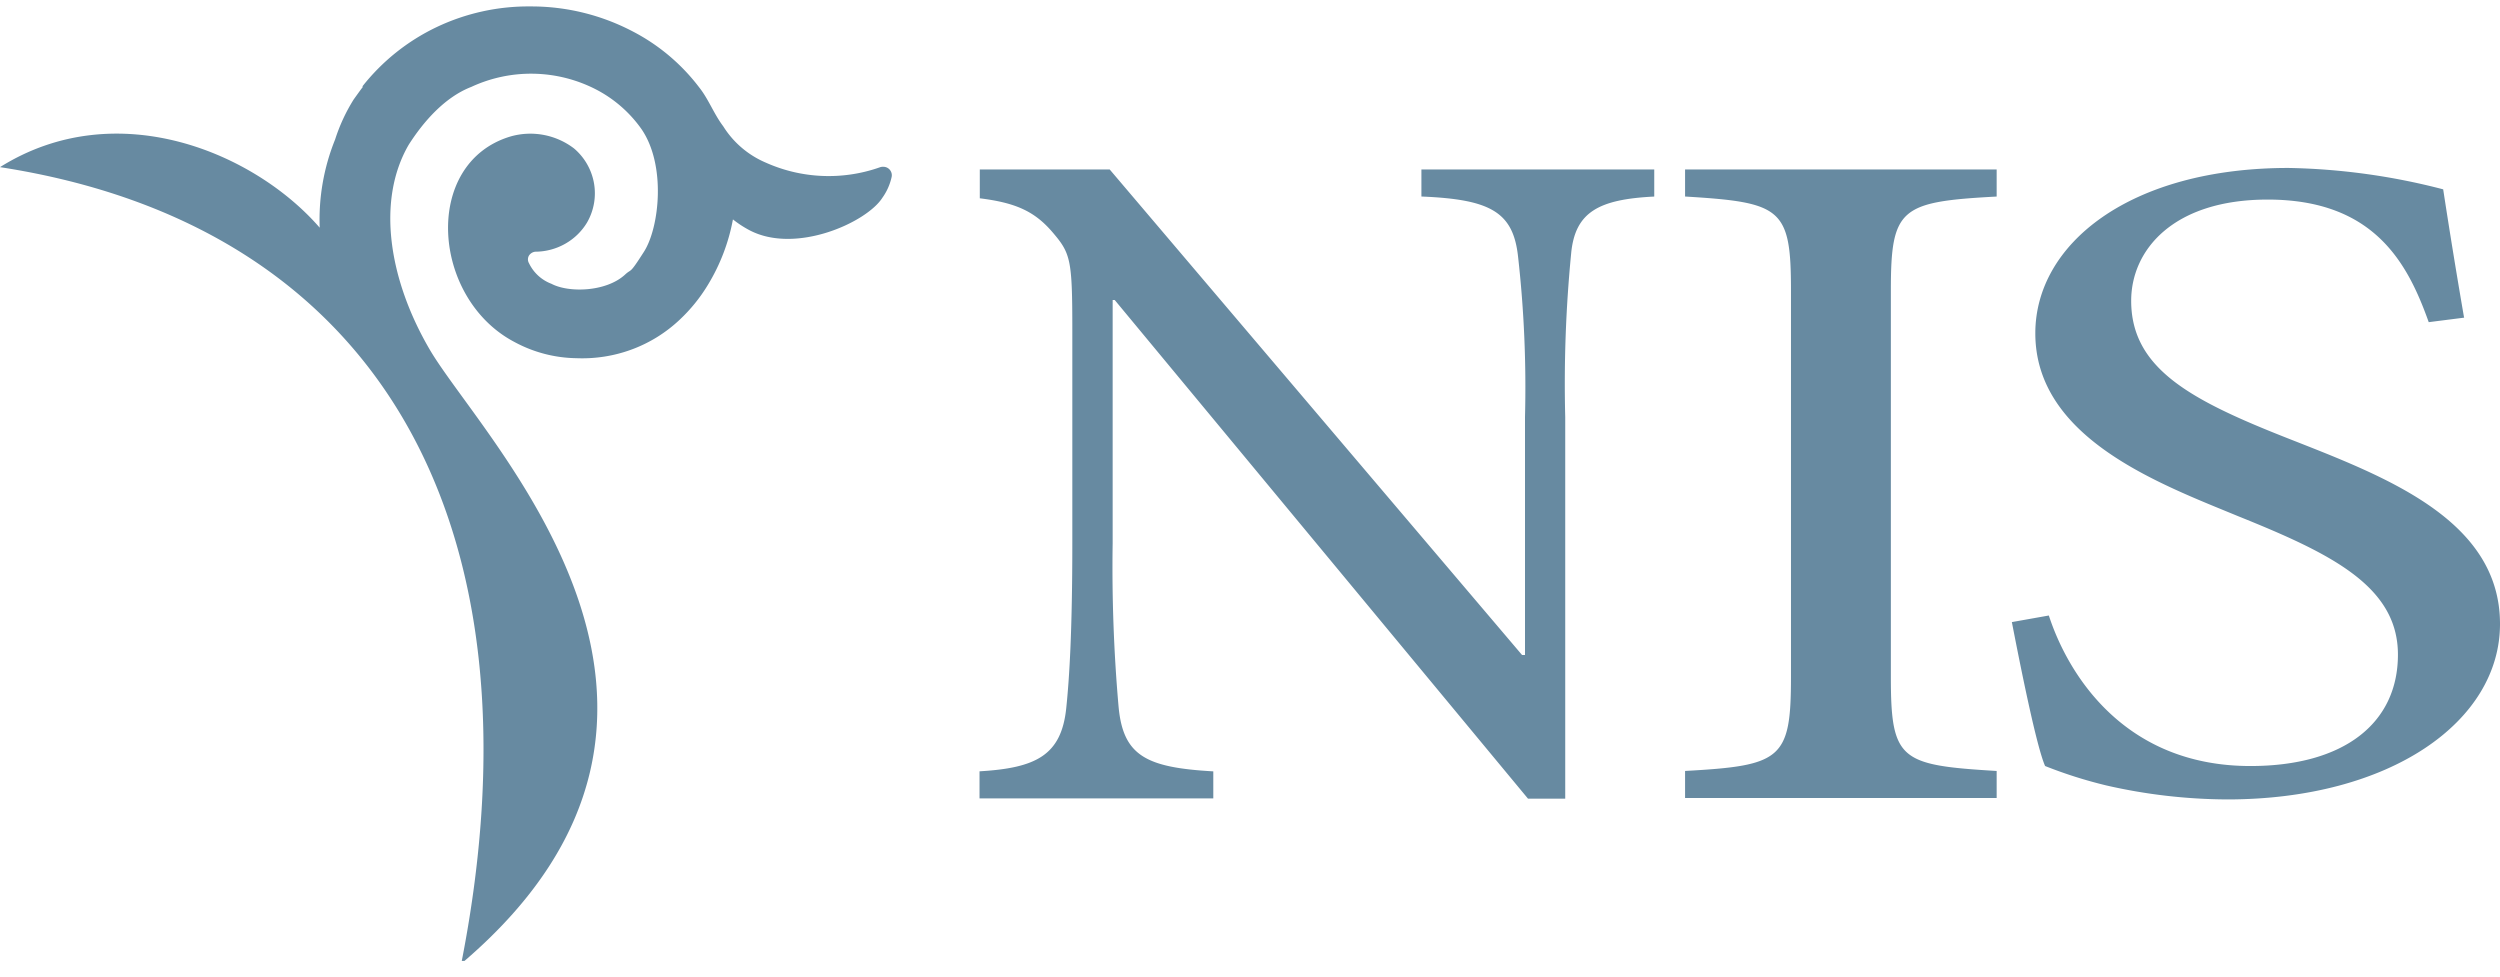 <svg xmlns="http://www.w3.org/2000/svg" width="110" height="43" fill="none"><g fill="#678AA1"><path d="M15.97 3.819c-.14.18-.27.367-.409.559a7.8 7.8 0 0 0-.816 1.76 9.4 9.4 0 0 0-.678 3.88C11.209 6.724 5.14 4.133 0 7.354 16.794 9.95 24.046 23.168 20.318 42.282h.118c12.87-11.06.817-22.897-1.53-26.904-1.801-3.082-2.348-6.554-.923-9.009.649-1.017 1.588-2.095 2.756-2.546a6.24 6.24 0 0 1 5.5.12 5.6 5.6 0 0 1 1.98 1.728c1.103 1.596.792 4.342.119 5.4-.674 1.058-.523.718-.842 1.018-.837.762-2.478.798-3.23.399a1.8 1.8 0 0 1-.992-.91.33.33 0 0 1 0-.331.38.38 0 0 1 .278-.172 2.7 2.7 0 0 0 1.318-.35c.4-.226.733-.552.965-.943a2.57 2.57 0 0 0 .3-1.724 2.6 2.6 0 0 0-.876-1.525 3.168 3.168 0 0 0-2.801-.527c-3.892 1.174-3.471 7.124.175 9.04a5.9 5.9 0 0 0 2.736.715c.836.033 1.67-.1 2.451-.393a6.2 6.2 0 0 0 2.094-1.308 7.2 7.2 0 0 0 1.225-1.512 8.5 8.5 0 0 0 1.11-2.894q.341.271.727.475c2.042 1.074 5.161-.347 5.847-1.425.198-.276.337-.588.409-.918a.36.36 0 0 0-.026-.229.37.37 0 0 0-.325-.218.4.4 0 0 0-.172.024 6.77 6.77 0 0 1-5.022-.211 4.1 4.1 0 0 1-1.866-1.597c-.409-.539-.646-1.197-1.058-1.712a8.7 8.7 0 0 0-2.928-2.463A9.6 9.6 0 0 0 23.344.283a9.4 9.4 0 0 0-4.127.907 9.2 9.2 0 0 0-3.276 2.617M108.418 13.969a305 305 0 0 1-.918-5.638 28.9 28.9 0 0 0-6.804-.941c-6.98 0-11.142 3.34-11.142 7.275 0 4.614 5.46 6.617 8.925 8.048 4.059 1.636 7.03 3.066 7.03 6.089 0 3.022-2.375 4.903-6.492 4.903-5.624 0-8.057-4.13-8.868-6.623l-1.627.29c.38 1.958 1.083 5.476 1.463 6.333q1.321.525 2.705.857c1.738.399 3.516.604 5.301.613 7.195 0 12.009-3.435 12.009-7.72 0-4.62-5.103-6.501-9.355-8.176-4.253-1.676-6.873-3.062-6.873-6.045 0-2.226 1.838-4.453 6.005-4.453 4.706 0 6.169 2.822 7.087 5.394l1.571-.2zM72.787 8.648V7.457H62.542v1.19c3.039.123 4.037.68 4.252 2.639.264 2.345.366 4.705.306 7.063v10.47h-.13L48.826 7.456h-5.715v1.269c1.553.195 2.398.556 3.198 1.491s.873 1.191.873 4.303v9.362c0 3.896-.13 5.955-.267 7.274-.215 2.087-1.343 2.638-3.816 2.783v1.191h10.286V33.94c-2.949-.167-3.97-.679-4.168-2.85a70 70 0 0 1-.26-7.19V13.2h.09l18.184 21.94h1.639V18.35c-.06-2.4.027-4.801.26-7.191.17-1.831 1.214-2.388 3.646-2.51zM87.853 35.113v-1.19c-4.241-.257-4.655-.468-4.655-4.13v-17.02c0-3.619.414-3.897 4.655-4.125V7.457h-13.71v1.19c4.24.257 4.66.507 4.66 4.125v17.02c0 3.618-.42 3.896-4.66 4.13v1.191z"></path></g></svg>